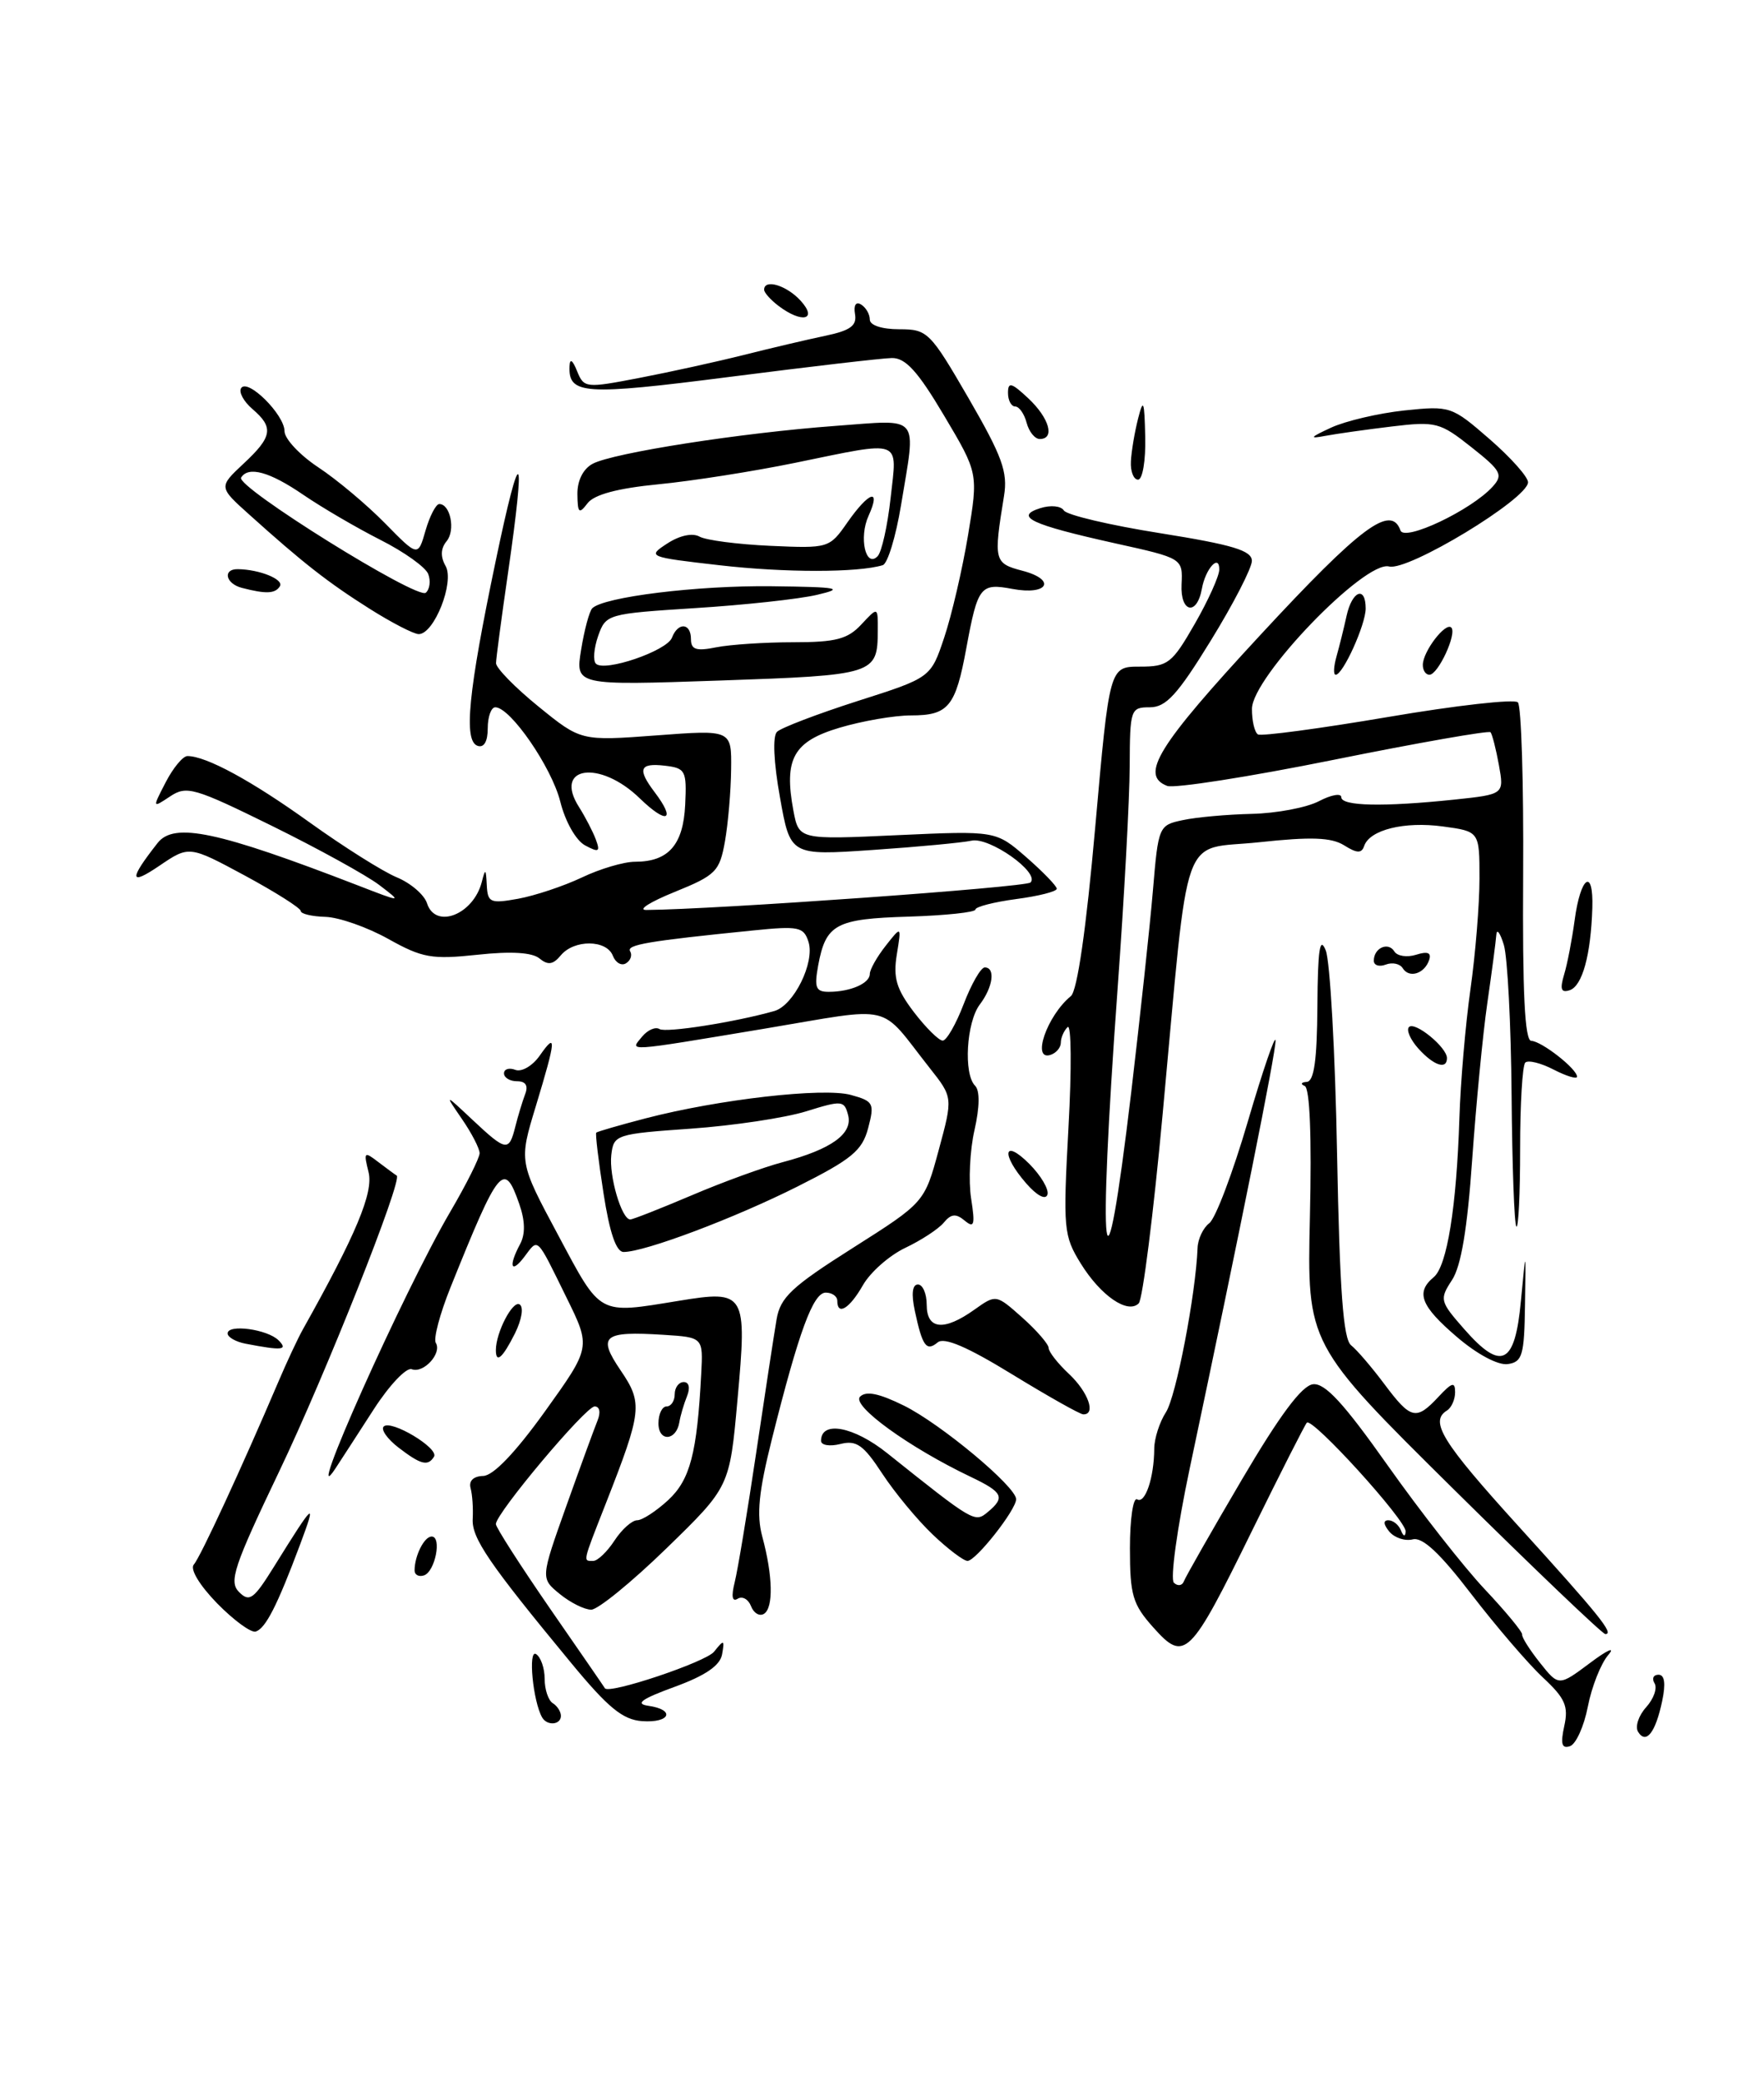 <?xml version="1.0" encoding="UTF-8" standalone="no"?>
<!DOCTYPE svg PUBLIC "-//W3C//DTD SVG 1.1//EN" "http://www.w3.org/Graphics/SVG/1.1/DTD/svg11.dtd" >
<svg xmlns="http://www.w3.org/2000/svg" xmlns:xlink="http://www.w3.org/1999/xlink" version="1.1" viewBox="0 0 217 256">
 <g >
 <path fill="currentColor"
d=" M 192.43 212.31 C 192.97 209.87 192.54 208.89 189.79 206.33 C 187.98 204.64 184.03 200.03 181.00 196.09 C 177.14 191.05 174.99 189.04 173.79 189.35 C 172.84 189.59 171.55 189.16 170.91 188.40 C 170.18 187.51 170.13 187.00 170.79 187.00 C 171.37 187.00 172.06 187.56 172.34 188.25 C 172.64 189.01 172.87 189.06 172.92 188.39 C 173.02 187.05 161.41 174.28 160.76 175.00 C 160.51 175.28 157.50 181.21 154.07 188.19 C 146.37 203.89 145.74 204.51 141.89 200.20 C 139.33 197.34 139.00 196.23 139.00 190.43 C 139.00 186.83 139.40 184.13 139.89 184.43 C 140.86 185.03 141.97 181.78 141.99 178.21 C 141.99 176.96 142.64 174.93 143.43 173.71 C 144.68 171.78 147.10 159.20 147.32 153.50 C 147.36 152.40 148.01 151.03 148.76 150.46 C 149.52 149.90 151.65 144.27 153.50 137.96 C 155.35 131.66 156.89 127.17 156.91 128.00 C 156.96 129.41 152.68 150.74 146.34 180.69 C 144.80 187.98 143.94 194.25 144.41 194.69 C 144.89 195.14 145.44 195.05 145.64 194.50 C 145.85 193.95 149.05 188.32 152.77 182.00 C 157.45 174.05 160.15 170.43 161.52 170.27 C 163.00 170.10 165.31 172.61 170.72 180.27 C 174.70 185.90 180.07 192.75 182.66 195.50 C 185.25 198.25 187.31 200.75 187.25 201.06 C 187.18 201.37 188.17 202.93 189.44 204.53 C 191.75 207.43 191.75 207.43 195.63 204.53 C 197.76 202.93 198.76 202.50 197.84 203.57 C 196.93 204.63 195.80 207.49 195.33 209.92 C 194.86 212.35 193.86 214.55 193.13 214.79 C 192.12 215.13 191.95 214.51 192.43 212.31 Z  M 201.51 213.02 C 201.12 212.39 201.57 211.03 202.50 210.00 C 203.43 208.97 203.90 207.65 203.54 207.06 C 203.18 206.48 203.39 206.00 204.02 206.00 C 204.78 206.00 204.93 207.09 204.47 209.25 C 203.66 213.12 202.49 214.61 201.51 213.02 Z  M 66.69 211.25 C 65.56 209.27 64.94 202.84 65.94 203.46 C 66.52 203.82 67.00 205.19 67.00 206.50 C 67.00 207.81 67.45 209.16 68.00 209.50 C 68.55 209.84 69.00 210.54 69.00 211.06 C 69.00 212.18 67.30 212.32 66.69 211.25 Z  M 70.25 204.54 C 60.12 192.28 58.01 189.18 58.15 186.82 C 58.22 185.54 58.11 183.85 57.89 183.05 C 57.65 182.15 58.24 181.58 59.44 181.55 C 60.68 181.52 63.39 178.69 67.04 173.61 C 72.70 165.72 72.70 165.72 69.69 159.61 C 65.94 151.98 66.25 152.28 64.52 154.57 C 62.86 156.77 62.51 155.78 63.98 153.03 C 64.64 151.81 64.60 150.16 63.88 148.10 C 62.01 142.73 61.40 143.48 55.41 158.38 C 54.11 161.62 53.30 164.67 53.61 165.18 C 54.40 166.46 52.10 168.98 50.65 168.42 C 49.99 168.17 47.89 170.39 45.98 173.35 C 44.06 176.32 41.95 179.59 41.27 180.62 C 37.03 187.08 49.67 158.81 55.37 149.09 C 57.37 145.68 59.00 142.42 59.00 141.85 C 59.00 141.28 58.03 139.39 56.83 137.65 C 54.67 134.50 54.67 134.50 58.13 137.75 C 62.28 141.64 62.61 141.69 63.39 138.59 C 63.72 137.27 64.27 135.47 64.60 134.59 C 65.01 133.54 64.67 133.00 63.61 133.00 C 62.72 133.00 62.00 132.56 62.00 132.03 C 62.00 131.50 62.63 131.30 63.40 131.60 C 64.17 131.89 65.51 131.11 66.40 129.84 C 68.49 126.85 68.42 127.80 65.92 136.05 C 63.83 142.91 63.83 142.91 68.67 151.94 C 73.99 161.90 73.51 161.64 83.48 160.01 C 91.73 158.66 91.92 158.98 90.72 172.20 C 89.76 182.89 89.76 182.89 81.99 190.45 C 77.72 194.60 73.55 198.00 72.73 198.00 C 71.90 198.00 70.16 197.13 68.86 196.07 C 66.50 194.14 66.50 194.14 69.64 185.32 C 71.37 180.47 73.11 175.71 73.50 174.75 C 73.92 173.73 73.77 173.00 73.15 173.00 C 72.05 173.00 61.00 186.15 61.00 187.47 C 61.00 187.88 64.00 192.55 67.66 197.86 C 71.33 203.16 74.37 207.57 74.41 207.66 C 74.84 208.46 86.81 204.45 87.84 203.17 C 89.06 201.64 89.15 201.67 88.83 203.49 C 88.58 204.87 86.79 206.10 82.99 207.49 C 78.91 208.98 78.08 209.58 79.75 209.82 C 83.12 210.30 82.46 211.95 79.00 211.71 C 76.61 211.54 74.81 210.07 70.25 204.54 Z  M 75.59 189.50 C 76.49 188.12 77.75 187.00 78.38 187.00 C 79.01 187.00 80.72 185.88 82.20 184.52 C 84.90 182.01 85.75 178.76 86.26 169.00 C 86.50 164.50 86.50 164.50 81.63 164.19 C 74.18 163.72 73.46 164.31 76.35 168.57 C 79.09 172.60 78.99 173.55 74.52 184.95 C 71.62 192.34 71.70 192.00 72.98 192.00 C 73.51 192.00 74.69 190.88 75.59 189.50 Z  M 26.71 197.22 C 24.54 194.99 23.35 193.01 23.84 192.45 C 24.64 191.57 29.74 180.53 34.23 170.00 C 35.28 167.53 36.65 164.60 37.27 163.50 C 43.80 151.85 45.96 146.69 45.34 144.19 C 44.71 141.66 44.79 141.59 46.58 142.97 C 47.64 143.77 48.63 144.51 48.80 144.60 C 49.59 145.03 40.06 169.04 34.37 180.94 C 28.75 192.70 28.13 194.56 29.41 195.83 C 30.68 197.11 31.21 196.72 33.68 192.75 C 38.70 184.67 39.00 184.41 36.91 190.00 C 34.09 197.53 32.68 200.29 31.46 200.69 C 30.89 200.87 28.76 199.31 26.71 197.22 Z  M 178.81 183.17 C 160.78 165.34 160.78 165.34 161.14 149.67 C 161.37 139.82 161.13 133.84 160.50 133.58 C 159.95 133.35 160.06 133.12 160.75 133.08 C 161.65 133.02 162.02 130.40 162.06 123.75 C 162.11 116.77 162.36 115.09 163.09 116.91 C 163.62 118.23 164.25 129.47 164.48 141.89 C 164.80 158.75 165.24 164.72 166.21 165.48 C 166.92 166.04 168.76 168.19 170.30 170.25 C 173.56 174.61 174.21 174.76 176.96 171.81 C 178.62 170.03 179.00 169.93 179.00 171.25 C 179.00 172.15 178.55 173.16 178.00 173.50 C 175.83 174.84 177.38 177.35 186.79 187.72 C 196.76 198.71 198.61 201.00 197.48 201.00 C 197.14 201.00 188.73 192.98 178.81 183.17 Z  M 92.39 197.57 C 92.06 196.71 91.32 196.30 90.75 196.65 C 90.07 197.08 89.94 196.37 90.38 194.62 C 90.75 193.14 91.94 185.99 93.02 178.72 C 94.10 171.45 95.23 164.06 95.53 162.30 C 95.99 159.58 97.37 158.28 104.90 153.51 C 113.73 147.91 113.73 147.91 115.48 141.45 C 117.23 134.99 117.23 134.99 114.36 131.36 C 107.99 123.28 110.28 123.82 94.00 126.54 C 76.71 129.42 77.45 129.37 78.99 127.51 C 79.67 126.69 80.63 126.27 81.13 126.58 C 81.92 127.07 90.44 125.73 95.26 124.36 C 97.64 123.68 100.26 118.39 99.46 115.86 C 98.87 114.01 98.26 113.88 92.65 114.45 C 79.73 115.75 77.01 116.21 77.52 117.02 C 77.80 117.49 77.57 118.15 77.01 118.49 C 76.45 118.84 75.72 118.42 75.39 117.56 C 74.62 115.57 70.63 115.54 68.99 117.51 C 68.04 118.66 67.41 118.75 66.37 117.90 C 65.48 117.15 62.87 116.99 58.73 117.44 C 53.11 118.04 51.95 117.83 47.76 115.49 C 45.18 114.05 41.70 112.83 40.04 112.78 C 38.37 112.73 37.00 112.41 37.00 112.06 C 37.00 111.71 33.91 109.75 30.14 107.71 C 23.27 104.01 23.27 104.01 19.61 106.49 C 15.90 109.01 15.84 108.21 19.39 103.69 C 21.42 101.11 26.76 102.24 44.00 108.90 C 49.50 111.03 49.50 111.03 46.64 108.85 C 45.07 107.66 39.14 104.39 33.46 101.59 C 23.91 96.89 22.96 96.61 20.93 97.96 C 18.73 99.42 18.73 99.42 20.39 96.21 C 21.30 94.45 22.50 93.00 23.06 93.00 C 25.37 93.00 30.96 96.04 38.10 101.17 C 42.28 104.17 47.10 107.21 48.82 107.92 C 50.53 108.63 52.20 110.07 52.53 111.11 C 53.56 114.34 58.24 112.51 59.27 108.48 C 59.70 106.78 59.78 106.83 59.88 108.86 C 59.99 111.03 60.30 111.17 63.75 110.55 C 65.81 110.17 69.33 109.00 71.57 107.94 C 73.80 106.87 76.75 106.00 78.12 106.00 C 82.23 106.00 84.05 103.93 84.29 98.99 C 84.49 94.77 84.33 94.48 81.75 94.18 C 78.67 93.83 78.38 94.60 80.53 97.44 C 83.20 100.97 82.06 101.45 78.70 98.20 C 73.77 93.41 68.02 94.26 71.24 99.29 C 72.01 100.51 72.94 102.30 73.30 103.27 C 73.86 104.78 73.66 104.89 71.98 103.99 C 70.86 103.39 69.54 101.08 68.92 98.59 C 67.85 94.35 62.78 87.00 60.93 87.00 C 60.42 87.00 60.00 88.16 60.00 89.58 C 60.00 91.21 59.54 92.01 58.75 91.74 C 57.01 91.14 57.59 85.18 60.98 69.00 C 64.07 54.20 64.75 54.87 62.49 70.50 C 61.69 76.00 61.03 80.98 61.02 81.57 C 61.01 82.16 63.35 84.56 66.23 86.90 C 71.46 91.15 71.46 91.15 80.73 90.46 C 90.00 89.76 90.00 89.76 89.94 94.63 C 89.91 97.31 89.57 101.30 89.18 103.50 C 88.52 107.20 88.06 107.66 82.98 109.72 C 79.97 110.94 78.40 111.93 79.50 111.93 C 87.79 111.88 126.20 109.14 126.77 108.55 C 127.97 107.35 121.70 102.91 119.50 103.41 C 118.40 103.65 112.94 104.17 107.36 104.55 C 97.22 105.24 97.22 105.24 95.95 98.09 C 95.17 93.76 95.03 90.57 95.58 90.02 C 96.09 89.52 100.55 87.82 105.50 86.23 C 114.50 83.36 114.50 83.36 116.15 78.43 C 117.06 75.72 118.38 70.06 119.08 65.86 C 120.35 58.21 120.35 58.21 116.13 51.11 C 112.90 45.66 111.39 44.01 109.71 44.04 C 108.49 44.06 99.52 45.11 89.76 46.36 C 71.80 48.66 69.92 48.53 70.06 45.05 C 70.10 44.05 70.43 44.26 70.99 45.65 C 71.84 47.74 72.04 47.76 78.68 46.48 C 82.43 45.76 88.20 44.49 91.50 43.66 C 94.80 42.83 99.30 41.77 101.50 41.31 C 104.61 40.66 105.43 40.06 105.18 38.64 C 104.99 37.54 105.29 37.06 105.93 37.46 C 106.52 37.82 107.00 38.65 107.00 39.31 C 107.00 40.01 108.48 40.50 110.62 40.50 C 114.10 40.50 114.41 40.81 119.16 49.00 C 123.29 56.14 123.99 58.06 123.51 61.00 C 122.21 68.99 122.28 69.29 125.79 70.21 C 130.00 71.32 128.92 73.26 124.54 72.44 C 120.60 71.70 120.28 72.12 118.88 79.69 C 117.55 86.94 116.68 88.00 112.06 88.00 C 110.03 88.00 106.08 88.68 103.29 89.51 C 97.60 91.20 96.41 93.33 97.60 99.71 C 98.28 103.29 98.28 103.29 110.39 102.73 C 122.50 102.18 122.50 102.18 126.25 105.44 C 128.31 107.24 130.00 108.99 130.00 109.32 C 130.00 109.66 127.75 110.23 125.00 110.59 C 122.25 110.96 120.00 111.54 119.99 111.88 C 119.98 112.22 116.29 112.61 111.78 112.75 C 102.81 113.02 101.59 113.67 100.65 118.75 C 100.15 121.48 100.35 122.00 101.94 122.00 C 104.61 122.00 107.00 120.96 107.00 119.80 C 107.00 119.26 107.88 117.70 108.95 116.34 C 110.90 113.86 110.90 113.86 110.32 117.42 C 109.86 120.28 110.27 121.66 112.42 124.49 C 113.90 126.42 115.49 128.00 115.97 128.00 C 116.44 128.00 117.61 125.97 118.55 123.50 C 119.50 121.02 120.66 119.00 121.14 119.00 C 122.48 119.00 122.16 121.41 120.53 123.56 C 118.88 125.75 118.51 132.11 119.95 133.55 C 120.55 134.15 120.52 136.16 119.88 139.00 C 119.31 141.47 119.13 145.26 119.46 147.40 C 119.97 150.68 119.85 151.12 118.67 150.14 C 117.59 149.24 117.00 149.30 116.09 150.40 C 115.44 151.18 113.31 152.57 111.35 153.50 C 109.40 154.43 107.06 156.49 106.15 158.09 C 104.50 160.98 103.00 161.89 103.00 160.00 C 103.00 159.45 102.36 159.00 101.58 159.00 C 100.03 159.00 98.28 163.75 94.96 177.00 C 93.33 183.50 93.05 186.32 93.77 189.00 C 95.08 193.83 95.16 197.78 93.98 198.51 C 93.43 198.85 92.72 198.43 92.39 197.57 Z  M 51.00 193.17 C 51.00 191.37 52.19 189.00 53.10 189.00 C 54.38 189.00 53.53 193.32 52.16 193.78 C 51.52 193.99 51.00 193.72 51.00 193.17 Z  M 114.73 188.75 C 112.85 186.96 110.06 183.59 108.53 181.26 C 106.22 177.73 105.35 177.12 103.38 177.62 C 102.07 177.95 101.00 177.77 101.00 177.23 C 101.00 174.71 105.01 175.45 109.13 178.74 C 119.79 187.25 119.91 187.32 121.50 186.00 C 123.69 184.18 123.39 183.56 119.41 181.66 C 111.84 178.05 104.71 172.89 105.80 171.80 C 106.54 171.06 108.14 171.39 111.18 172.89 C 115.72 175.13 125.00 182.87 125.00 184.41 C 125.00 185.72 120.05 192.00 119.02 192.00 C 118.54 192.00 116.61 190.54 114.73 188.75 Z  M 49.01 178.05 C 47.65 177.00 46.83 175.84 47.20 175.47 C 48.09 174.58 54.03 178.14 53.39 179.18 C 52.64 180.39 51.77 180.17 49.01 178.05 Z  M 124.51 169.05 C 119.02 165.68 116.16 164.45 115.35 165.12 C 113.96 166.28 113.47 165.60 112.54 161.25 C 112.09 159.16 112.23 158.00 112.92 158.00 C 113.51 158.00 114.00 159.12 114.00 160.50 C 114.00 163.55 116.11 163.77 119.86 161.10 C 122.53 159.20 122.53 159.20 125.77 162.08 C 127.55 163.67 129.00 165.35 129.00 165.81 C 129.00 166.27 130.12 167.71 131.50 169.00 C 133.88 171.23 134.86 174.03 133.25 173.97 C 132.84 173.96 128.91 171.74 124.51 169.05 Z  M 179.23 164.46 C 174.77 160.65 174.12 158.97 176.37 157.10 C 178.01 155.74 179.18 148.48 179.53 137.50 C 179.67 133.10 180.28 125.98 180.89 121.68 C 181.50 117.38 182.00 111.25 182.00 108.06 C 182.00 102.27 182.00 102.27 177.51 101.66 C 172.76 101.01 168.48 102.07 167.81 104.07 C 167.50 104.99 166.92 104.97 165.35 103.98 C 163.77 103.00 161.30 102.91 154.90 103.60 C 145.09 104.65 146.36 101.08 143.03 136.97 C 141.89 149.34 140.56 159.84 140.08 160.32 C 138.73 161.67 135.41 159.39 132.95 155.42 C 130.84 152.00 130.76 151.18 131.44 138.67 C 131.84 131.43 131.79 125.88 131.33 126.34 C 130.87 126.79 130.50 127.65 130.50 128.25 C 130.50 128.85 129.94 129.52 129.25 129.75 C 126.86 130.55 128.78 124.95 131.74 122.52 C 132.52 121.87 133.62 114.29 134.73 101.75 C 136.48 82.00 136.48 82.00 140.22 82.00 C 143.68 82.00 144.18 81.61 146.97 76.75 C 148.63 73.86 149.99 70.85 149.99 70.05 C 150.00 68.07 148.29 69.96 147.85 72.42 C 147.24 75.80 145.18 75.36 145.35 71.89 C 145.50 68.67 145.50 68.67 137.13 66.82 C 126.83 64.53 124.72 63.54 127.96 62.51 C 129.25 62.10 130.52 62.23 130.87 62.79 C 131.22 63.35 136.56 64.61 142.75 65.59 C 151.64 67.01 154.00 67.72 154.00 68.99 C 154.00 69.86 151.73 74.28 148.95 78.79 C 144.85 85.46 143.44 87.00 141.45 87.00 C 139.08 87.00 139.00 87.23 138.97 94.25 C 138.96 98.24 138.29 110.50 137.49 121.50 C 134.98 156.12 135.81 162.51 139.16 134.34 C 140.25 125.08 141.46 113.90 141.83 109.51 C 142.49 101.63 142.55 101.50 145.50 100.88 C 147.15 100.52 150.97 100.18 154.00 100.11 C 157.03 100.04 160.74 99.34 162.25 98.55 C 163.76 97.76 165.00 97.54 165.00 98.06 C 165.00 99.16 170.16 99.27 178.87 98.36 C 185.04 97.71 185.04 97.71 184.39 94.11 C 184.03 92.12 183.56 90.31 183.36 90.07 C 183.15 89.84 174.47 91.36 164.07 93.46 C 153.67 95.56 144.45 97.00 143.58 96.67 C 140.18 95.36 142.40 91.76 155.05 78.10 C 167.39 64.77 171.12 61.99 172.28 65.25 C 172.77 66.65 180.98 62.76 183.61 59.87 C 184.94 58.41 184.68 57.91 181.01 55.01 C 177.15 51.95 176.63 51.81 171.22 52.46 C 168.07 52.84 164.38 53.36 163.00 53.62 C 161.00 54.00 161.15 53.80 163.75 52.60 C 165.53 51.78 169.58 50.83 172.75 50.49 C 178.40 49.90 178.58 49.96 183.25 54.02 C 185.86 56.29 187.99 58.68 187.97 59.33 C 187.92 61.38 173.21 70.29 170.88 69.68 C 167.89 68.90 154.02 83.30 154.01 87.19 C 154.00 88.67 154.34 90.09 154.75 90.34 C 155.16 90.58 162.35 89.62 170.72 88.20 C 179.09 86.77 186.29 85.96 186.72 86.39 C 187.15 86.82 187.44 96.36 187.37 107.58 C 187.28 122.12 187.57 128.01 188.37 128.03 C 189.64 128.07 194.00 131.48 194.00 132.44 C 194.00 132.77 192.71 132.38 191.13 131.57 C 189.55 130.75 187.97 130.36 187.63 130.71 C 187.28 131.05 187.00 135.83 187.00 141.33 C 187.00 146.83 186.79 151.13 186.54 150.87 C 186.28 150.62 186.02 143.34 185.95 134.70 C 185.88 126.05 185.45 117.75 185.00 116.24 C 184.54 114.73 184.12 114.17 184.07 115.00 C 184.01 115.83 183.51 119.61 182.96 123.41 C 182.41 127.21 181.58 135.87 181.10 142.65 C 180.51 151.14 179.74 155.75 178.62 157.45 C 177.06 159.84 177.12 160.07 180.14 163.51 C 184.71 168.71 186.37 167.88 187.10 159.99 C 187.71 153.50 187.71 153.50 187.60 160.50 C 187.51 166.72 187.28 167.53 185.48 167.79 C 184.29 167.96 181.70 166.58 179.23 164.46 Z  M 61.00 166.07 C 61.00 163.91 63.07 159.92 63.92 160.45 C 64.44 160.77 64.19 162.31 63.35 164.01 C 61.83 167.04 61.00 167.77 61.00 166.07 Z  M 30.25 165.29 C 29.01 165.06 28.00 164.48 28.00 164.02 C 28.00 162.84 32.90 163.50 34.27 164.87 C 35.47 166.07 34.72 166.15 30.25 165.29 Z  M 74.24 146.77 C 73.62 142.80 73.22 139.44 73.35 139.32 C 73.48 139.19 76.21 138.40 79.43 137.56 C 88.38 135.23 101.29 133.75 104.66 134.68 C 107.46 135.45 107.60 135.71 106.80 138.75 C 106.07 141.53 104.80 142.58 98.10 145.95 C 90.34 149.85 79.32 154.00 76.71 154.00 C 75.80 154.00 74.99 151.63 74.24 146.77 Z  M 85.09 147.03 C 88.93 145.39 93.97 143.56 96.29 142.95 C 102.27 141.37 104.93 139.46 104.33 137.16 C 103.86 135.35 103.57 135.33 99.17 136.70 C 96.60 137.50 90.22 138.46 85.00 138.83 C 75.76 139.48 75.49 139.57 75.20 142.06 C 74.90 144.65 76.47 150.00 77.53 150.00 C 77.85 150.00 81.25 148.66 85.09 147.03 Z  M 126.23 145.55 C 123.11 141.96 123.43 139.98 126.62 143.16 C 128.06 144.61 129.06 146.31 128.85 146.95 C 128.62 147.64 127.54 147.06 126.23 145.55 Z  M 174.49 128.99 C 173.50 127.89 172.97 126.69 173.33 126.33 C 174.06 125.60 178.00 128.83 178.00 130.15 C 178.00 131.61 176.38 131.08 174.49 128.99 Z  M 192.41 119.88 C 192.81 118.57 193.38 115.58 193.70 113.23 C 194.42 107.79 196.04 106.65 195.88 111.69 C 195.70 117.48 194.65 121.28 193.10 121.80 C 192.04 122.15 191.87 121.69 192.41 119.88 Z  M 172.56 119.10 C 172.22 118.54 171.28 118.34 170.47 118.65 C 169.66 118.96 169.00 118.74 169.00 118.17 C 169.00 116.61 170.76 115.81 171.52 117.02 C 171.87 117.61 173.08 117.79 174.20 117.44 C 175.62 116.99 176.11 117.18 175.81 118.08 C 175.24 119.78 173.35 120.37 172.56 119.10 Z  M 71.49 79.91 C 71.88 77.48 72.50 75.20 72.85 74.83 C 74.21 73.43 85.76 72.00 94.93 72.11 C 103.22 72.21 103.96 72.36 100.50 73.17 C 98.30 73.69 91.56 74.42 85.52 74.80 C 74.72 75.49 74.53 75.54 73.58 78.23 C 73.06 79.73 72.93 81.27 73.31 81.64 C 74.36 82.69 82.04 80.07 82.66 78.44 C 83.41 76.49 85.00 76.61 85.00 78.62 C 85.00 79.91 85.65 80.12 88.12 79.62 C 89.84 79.28 94.10 79.00 97.59 79.00 C 102.82 79.00 104.28 78.62 105.96 76.81 C 108.00 74.62 108.00 74.62 107.98 77.56 C 107.96 82.96 107.65 83.05 88.55 83.71 C 70.77 84.32 70.77 84.32 71.49 79.91 Z  M 164.41 80.75 C 164.76 79.51 165.32 77.26 165.65 75.75 C 166.33 72.66 168.00 72.01 168.00 74.85 C 168.00 76.83 165.21 83.00 164.31 83.00 C 164.01 83.00 164.06 81.99 164.41 80.75 Z  M 175.03 81.75 C 175.07 80.09 177.83 76.50 178.53 77.19 C 179.26 77.92 176.91 83.00 175.84 83.00 C 175.38 83.00 175.01 82.44 175.03 81.75 Z  M 45.45 74.87 C 40.35 71.65 37.28 69.25 30.69 63.32 C 26.89 59.91 26.89 59.91 29.94 57.05 C 33.52 53.72 33.70 52.58 31.05 50.31 C 29.98 49.39 29.35 48.24 29.66 47.75 C 30.44 46.48 35.00 51.00 35.00 53.04 C 35.00 53.97 36.87 55.97 39.15 57.48 C 41.44 58.99 45.13 62.09 47.36 64.36 C 51.42 68.50 51.42 68.50 52.35 65.25 C 52.87 63.46 53.63 62.00 54.04 62.00 C 55.41 62.00 56.05 65.24 54.94 66.57 C 54.21 67.46 54.16 68.47 54.82 69.63 C 55.93 71.62 53.40 78.00 51.51 78.00 C 50.90 78.00 48.17 76.59 45.45 74.87 Z  M 52.68 70.61 C 52.36 69.77 49.71 67.88 46.80 66.41 C 43.88 64.93 39.62 62.44 37.32 60.87 C 33.18 58.03 30.55 57.30 29.66 58.75 C 28.97 59.86 51.35 73.81 52.38 72.91 C 52.87 72.48 53.00 71.45 52.68 70.61 Z  M 29.75 72.31 C 27.75 71.79 27.36 69.99 29.25 70.01 C 31.92 70.04 34.95 71.27 34.43 72.11 C 33.86 73.04 32.71 73.08 29.75 72.31 Z  M 88.53 69.53 C 79.70 68.52 79.60 68.47 82.09 66.85 C 83.61 65.86 85.19 65.52 86.06 66.01 C 86.85 66.45 90.76 66.96 94.75 67.14 C 101.93 67.46 102.03 67.44 104.25 64.25 C 106.91 60.45 108.42 59.97 106.85 63.44 C 105.63 66.11 106.49 69.92 107.96 68.42 C 108.46 67.91 109.18 64.69 109.56 61.25 C 110.38 53.90 111.16 54.19 97.86 56.92 C 92.71 57.98 85.12 59.17 81.00 59.57 C 75.98 60.06 73.10 60.83 72.28 61.90 C 71.23 63.28 71.06 63.13 71.03 60.79 C 71.01 59.12 71.73 57.68 72.90 57.05 C 75.42 55.70 91.22 53.24 102.75 52.39 C 113.37 51.61 112.71 50.81 110.84 62.15 C 110.20 66.02 109.19 69.34 108.59 69.52 C 105.54 70.45 96.53 70.45 88.53 69.53 Z  M 139.12 56.75 C 139.18 55.51 139.58 53.15 140.00 51.50 C 140.65 48.94 140.78 49.26 140.88 53.75 C 140.95 56.66 140.55 59.00 140.00 59.00 C 139.45 59.00 139.05 57.99 139.12 56.75 Z  M 126.29 52.00 C 126.00 50.90 125.37 50.00 124.88 50.00 C 124.40 50.00 124.00 49.25 124.00 48.33 C 124.00 46.94 124.43 47.06 126.50 49.00 C 129.09 51.43 129.81 54.00 127.91 54.00 C 127.30 54.00 126.58 53.10 126.29 52.00 Z  M 95.75 37.61 C 94.79 36.88 94.00 35.99 94.00 35.64 C 94.00 34.26 96.78 35.10 98.50 37.00 C 100.64 39.36 98.64 39.81 95.75 37.61 Z  M 81.00 175.08 C 81.00 173.94 81.45 173.00 82.00 173.00 C 82.55 173.00 83.00 172.32 83.00 171.50 C 83.00 170.68 83.50 170.00 84.11 170.00 C 84.76 170.00 84.93 170.71 84.51 171.75 C 84.12 172.71 83.70 174.15 83.57 174.95 C 83.18 177.26 81.00 177.38 81.00 175.08 Z "/>
</g>
</svg>
